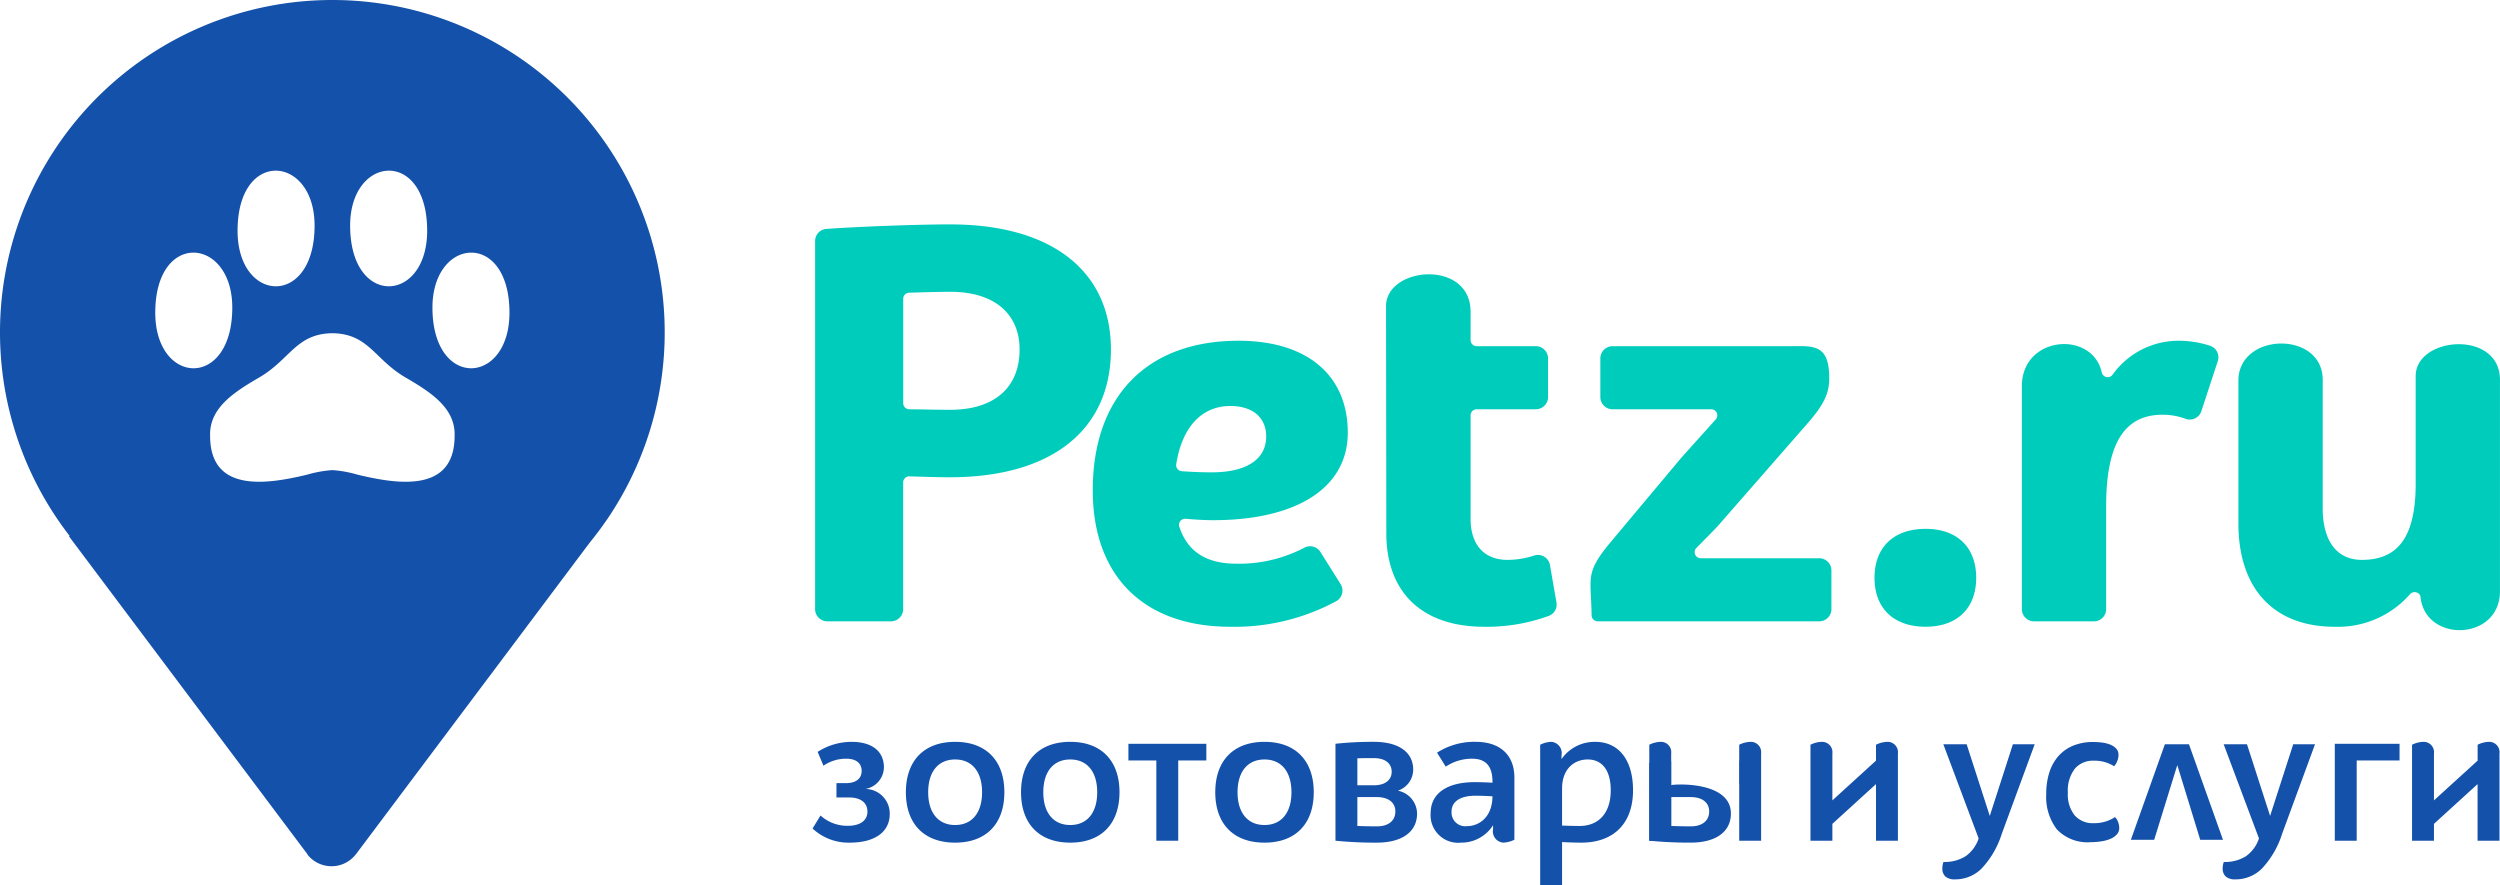 <svg xmlns="http://www.w3.org/2000/svg" viewBox="0 0 276.43 97.89"><defs><clipPath id="a" transform="translate(-.001)"><path fill="none" d="M0 0h276.43v97.889H0z"/></clipPath></defs><title>logo</title><g clip-path="url(#a)"><path d="M105.099 24.81c-3.057 0-9.386.2-13.721.5a1.343 1.343 0 0 0-1.25 1.341v40.7A1.348 1.348 0 0 0 91.47 68.7h7.051a1.348 1.348 0 0 0 1.345-1.345V53.343a.671.671 0 0 1 .694-.672c1.6.051 3.11.1 4.477.1 11.244 0 17.8-5.23 17.8-14.129 0-8.718-6.615-13.829-17.738-13.829m-.06 20.5c-1.422 0-2.937-.046-4.5-.058a.674.674 0 0 1-.668-.672V33.038a.672.672 0 0 1 .652-.672c1.727-.053 3.3-.1 4.579-.1 4.811 0 7.636 2.406 7.636 6.374 0 4.149-2.705 6.674-7.7 6.674m31.661 17.015c-3.5 0-5.452-1.492-6.3-4.088a.672.672 0 0 1 .7-.878c1.005.086 2.011.155 3.018.155 9.319 0 14.911-3.607 14.911-9.68 0-6.313-4.449-10.161-12.086-10.161-10.161 0-16.113 6.193-16.113 16.535 0 9.5 5.651 15.091 15.212 15.091a23.634 23.634 0 0 0 11.7-2.825 1.344 1.344 0 0 0 .492-1.894l-2.234-3.553a1.344 1.344 0 0 0-1.775-.47 15.506 15.506 0 0 1-7.52 1.768m-.665-17.437c2.525 0 3.967 1.322 3.967 3.367 0 2.525-2.164 3.968-6.011 3.968-1.047 0-2.177-.041-3.32-.124a.65.65 0 0 1-.477-.251.658.658 0 0 1-.139-.523c.632-4.071 2.795-6.437 5.98-6.437m33.594 16.536a9.609 9.609 0 0 1-2.938.48c-2.645 0-4.088-1.744-4.088-4.51V45.925a.673.673 0 0 1 .672-.672h6.546a1.348 1.348 0 0 0 1.345-1.345v-4.285a1.349 1.349 0 0 0-1.345-1.345h-6.546a.675.675 0 0 1-.672-.672V34.49c0-5.855-9.354-5.024-9.35-.628l.031 25.1c0 6.553 3.968 10.341 10.822 10.341a20.034 20.034 0 0 0 7.134-1.2 1.336 1.336 0 0 0 .857-1.491l-.72-4.136a1.343 1.343 0 0 0-1.748-1.047m17.945-.844l2.243-2.284 10.041-11.484c1.851-2.116 2.4-3.367 2.4-4.99 0-3.91-1.823-3.548-4.614-3.548h-19.349a1.351 1.351 0 0 0-1.345 1.345v4.285a1.349 1.349 0 0 0 1.345 1.345h10.915a.672.672 0 0 1 .5 1.122l-3.8 4.229-7.735 9.234c-2.965 3.541-2.26 3.9-2.191 8.2a.675.675 0 0 0 .672.661h24.5a1.347 1.347 0 0 0 1.344-1.345v-4.283a1.348 1.348 0 0 0-1.344-1.345h-13.103a.665.665 0 0 1-.62-.412.658.658 0 0 1 .141-.731m25.344 8.716c3.488 0 5.591-2.045 5.591-5.412s-2.1-5.411-5.591-5.411c-3.547 0-5.652 2.045-5.652 5.411s2.105 5.412 5.652 5.412m28.077-31.623a8.97 8.97 0 0 0-7.413 3.763.672.672 0 0 1-1.191-.262c-1.036-4.676-8.833-4.079-8.833 1.529v24.65a1.349 1.349 0 0 0 1.345 1.345h6.63a1.348 1.348 0 0 0 1.344-1.345v-11.4c0-7.515 2.406-10.1 6.253-10.1a7.256 7.256 0 0 1 2.524.45 1.345 1.345 0 0 0 1.748-.84l1.82-5.541a1.345 1.345 0 0 0-.873-1.7 11.275 11.275 0 0 0-3.354-.549m26.108 3.911v11.9c0 6.251-2.225 8.418-5.953 8.418-2.825 0-4.328-2.165-4.328-5.712V42c0-5.46-9.321-5.275-9.321.092V57.88c0 7.212 3.909 11.423 10.643 11.423a10.616 10.616 0 0 0 8.332-3.6.655.655 0 0 1 .661-.211.6.6 0 0 1 .495.485c.512 5.151 8.79 4.9 8.79-.595V42c0-5.554-9.319-4.812-9.319-.417" fill="#00ccbc"/><path d="M36.749 0a36.753 36.753 0 0 1 30.358 57.464l-.038.049q-.888 1.294-1.881 2.509L39.308 94.52h-.009a3.392 3.392 0 0 1-5.3-.026l.011-.019L7.62 59.292l.09-.02A36.75 36.75 0 0 1 36.749 0m11.067 34.008c0 9.078 8.516 8.63 8.516.567 0-9.141-8.516-8.376-8.516-.567m-13.032-9.064c0 9.078-8.516 8.631-8.516.568 0-9.141 8.516-8.376 8.516-.568m-9.1 9.064c0 9.078-8.516 8.63-8.516.567 0-9.141 8.516-8.376 8.516-.567m13.031-9.064c0 9.078 8.517 8.631 8.517.568 0-9.141-8.517-8.376-8.517-.568m.811 27.539c4.249 1.017 10.74 2.144 10.74-4.283.116-3.115-2.718-4.879-5.45-6.474-3.411-1.992-4.058-4.829-8.067-4.88-4.01.051-4.656 2.888-8.068 4.88-2.732 1.595-5.565 3.359-5.449 6.474 0 6.425 6.49 5.3 10.742 4.281a13.127 13.127 0 0 1 2.775-.5 13.137 13.137 0 0 1 2.775.5" fill="#1451aa" fill-rule="evenodd"/><path d="M214.878 82.294h2.578l2.558 7.925 2.556-7.925h2.41l-3.635 9.89a10 10 0 0 1-2.24 3.857 4.105 4.105 0 0 1-2.9 1.193 1.58 1.58 0 0 1-1.1-.316 1.192 1.192 0 0 1-.337-.909 2.1 2.1 0 0 1 .126-.7 4.355 4.355 0 0 0 2.43-.623 3.9 3.9 0 0 0 1.459-1.977zm18.883 2.431a4.017 4.017 0 0 0-2.282-.613 2.6 2.6 0 0 0-2.061.887 3.937 3.937 0 0 0-.77 2.642 3.693 3.693 0 0 0 .76 2.525 2.679 2.679 0 0 0 2.114.856 4.263 4.263 0 0 0 1.342-.2 4.057 4.057 0 0 0 1-.476 1.716 1.716 0 0 1 .349.57 1.9 1.9 0 0 1 .116.656 1.006 1.006 0 0 1-.254.675 1.9 1.9 0 0 1-.675.487 4.081 4.081 0 0 1-.984.285 7.163 7.163 0 0 1-1.193.1 4.679 4.679 0 0 1-3.783-1.406 5.908 5.908 0 0 1-1.184-3.92 7.754 7.754 0 0 1 .338-2.367 5.056 5.056 0 0 1 .993-1.806 4.429 4.429 0 0 1 1.628-1.163 5.745 5.745 0 0 1 2.261-.413 8.316 8.316 0 0 1 .887.053 3.806 3.806 0 0 1 .91.212 1.871 1.871 0 0 1 .7.443 1.011 1.011 0 0 1 .274.73 1.941 1.941 0 0 1-.486 1.247m8.277-2.436h-2.663l-3.762 10.567h2.578l2.558-8.263 2.535 8.263h2.516l-3.762-10.567z" fill="#1451aa"/><path d="M245.875 82.294h2.578l2.557 7.925 2.557-7.925h2.409l-3.634 9.89a10.012 10.012 0 0 1-2.24 3.857 4.108 4.108 0 0 1-2.9 1.193 1.579 1.579 0 0 1-1.1-.316 1.189 1.189 0 0 1-.338-.909 2.1 2.1 0 0 1 .127-.7 4.357 4.357 0 0 0 2.43-.623 3.9 3.9 0 0 0 1.458-1.977zm-58.924 9.078c-.792 0-1.5-.022-2.164-.042v-3.194h2.164c1.265 0 2.037.6 2.037 1.586 0 1.029-.772 1.65-2.037 1.65m-2.165-4.543V84.18c-.911.036-1.724.1-2.422.177v8.6a44.592 44.592 0 0 0 4.566.214c2.808 0 4.459-1.2 4.459-3.216 0-3.742-6.709-3.234-6.6-3.128m-10.137 4.503c-.557 0-1.222-.021-1.93-.043v-4.094c0-2.23 1.394-3.216 2.831-3.216 1.65 0 2.55 1.265 2.55 3.409 0 2.486-1.307 3.944-3.451 3.944m1.736-9.3a4.441 4.441 0 0 0-3.729 1.907v-.41a1.252 1.252 0 0 0-1.115-1.5 2.988 2.988 0 0 0-1.243.321V97.89h2.421v-4.781c.793.043 1.565.064 2.123.064 3.6 0 5.723-2.143 5.723-5.787 0-3.366-1.587-5.359-4.18-5.359m-14.211 9.324a1.512 1.512 0 0 1-1.673-1.629c0-1.093.965-1.736 2.616-1.736.578 0 1.243.021 1.907.064-.02 2.251-1.415 3.3-2.85 3.3m1.006-9.324a7.6 7.6 0 0 0-4.287 1.2l.965 1.543a5.188 5.188 0 0 1 2.915-.878c1.609 0 2.251.942 2.251 2.551v.106a30.177 30.177 0 0 0-1.972-.063c-3.086 0-4.866 1.264-4.866 3.429a3.049 3.049 0 0 0 3.366 3.258 4.14 4.14 0 0 0 3.537-1.928v.427a1.252 1.252 0 0 0 1.114 1.5 2.988 2.988 0 0 0 1.243-.321v-6.879c0-2.487-1.586-3.944-4.266-3.944m-10.932 9.345c-.792 0-1.5-.021-2.165-.042v-3.194h2.165c1.265 0 2.037.6 2.037 1.586 0 1.029-.772 1.65-2.037 1.65m-.321-7.544c1.221 0 1.951.578 1.951 1.5s-.73 1.5-1.951 1.5h-1.844v-2.98c.557-.021 1.158-.021 1.844-.021m2.636 3.6a2.467 2.467 0 0 0 1.695-2.314c0-1.952-1.609-3.087-4.353-3.087a38.58 38.58 0 0 0-4.244.214v10.719a44.57 44.57 0 0 0 4.565.214c2.809 0 4.459-1.2 4.459-3.216a2.614 2.614 0 0 0-2.122-2.529m-14.747 3.795c-1.865 0-2.98-1.351-2.98-3.623s1.115-3.623 2.98-3.623 2.98 1.351 2.98 3.623-1.115 3.623-2.979 3.623m0 1.95c3.429 0 5.444-2.079 5.444-5.573s-2.015-5.573-5.444-5.573-5.445 2.079-5.445 5.573 2.015 5.573 5.445 5.573m-6.431-10.932h-8.618v1.843h3.087v8.875h2.422v-8.875h3.109v-1.843zm-15.048 8.982c-1.865 0-2.98-1.351-2.98-3.623s1.115-3.623 2.98-3.623 2.98 1.351 2.98 3.623-1.115 3.623-2.98 3.623m0 1.95c3.429 0 5.444-2.079 5.444-5.573s-2.015-5.573-5.444-5.573-5.442 2.079-5.442 5.573 2.015 5.573 5.445 5.573m-12.734-1.95c-1.864 0-2.978-1.351-2.978-3.623s1.114-3.623 2.978-3.623 2.981 1.351 2.981 3.623-1.116 3.623-2.981 3.623m0 1.95c3.431 0 5.446-2.079 5.446-5.573s-2.015-5.573-5.446-5.573-5.444 2.079-5.444 5.573 2.015 5.573 5.444 5.573M90.409 83.141l.643 1.522a4.416 4.416 0 0 1 2.529-.771c1.072 0 1.693.493 1.693 1.35s-.642 1.35-1.714 1.35h-1.072v1.587h1.411c1.265 0 2.015.578 2.015 1.565s-.815 1.565-2.165 1.565a4.384 4.384 0 0 1-3.023-1.137l-.879 1.437a5.817 5.817 0 0 0 4.117 1.564c2.764 0 4.416-1.178 4.416-3.173a2.72 2.72 0 0 0-2.68-2.764 2.466 2.466 0 0 0 2.036-2.38c0-1.8-1.329-2.829-3.58-2.829a6.945 6.945 0 0 0-3.751 1.114m118.27-1.114a2.988 2.988 0 0 0-1.243.321v1.758L202.61 88.5v-5.187a1.147 1.147 0 0 0-1.18-1.286 2.988 2.988 0 0 0-1.243.321V92.96h2.423v-1.866l4.822-4.394v6.26h2.423v-9.647a1.146 1.146 0 0 0-1.18-1.286m56.648.213h-7.159v10.719h2.422v-8.875h4.737V82.24zm9.876-.213a2.984 2.984 0 0 0-1.243.321v1.758l-4.828 4.394v-5.187a1.146 1.146 0 0 0-1.18-1.286 2.988 2.988 0 0 0-1.243.321V92.96h2.423v-1.866l4.823-4.394v6.26h2.422v-9.647a1.146 1.146 0 0 0-1.179-1.286" fill="#1451aa"/><path d="M193.552 82.027a2.969 2.969 0 0 0-1.244.321v1.758l-.012.01v2.594l.012-.011v6.26h2.422v-9.646a1.145 1.145 0 0 0-1.178-1.286m-8.764 1.523v-.237a1.146 1.146 0 0 0-1.18-1.286 2.973 2.973 0 0 0-1.243.321v10.611h2.423V83.55z" fill="#1451aa"/></g></svg>